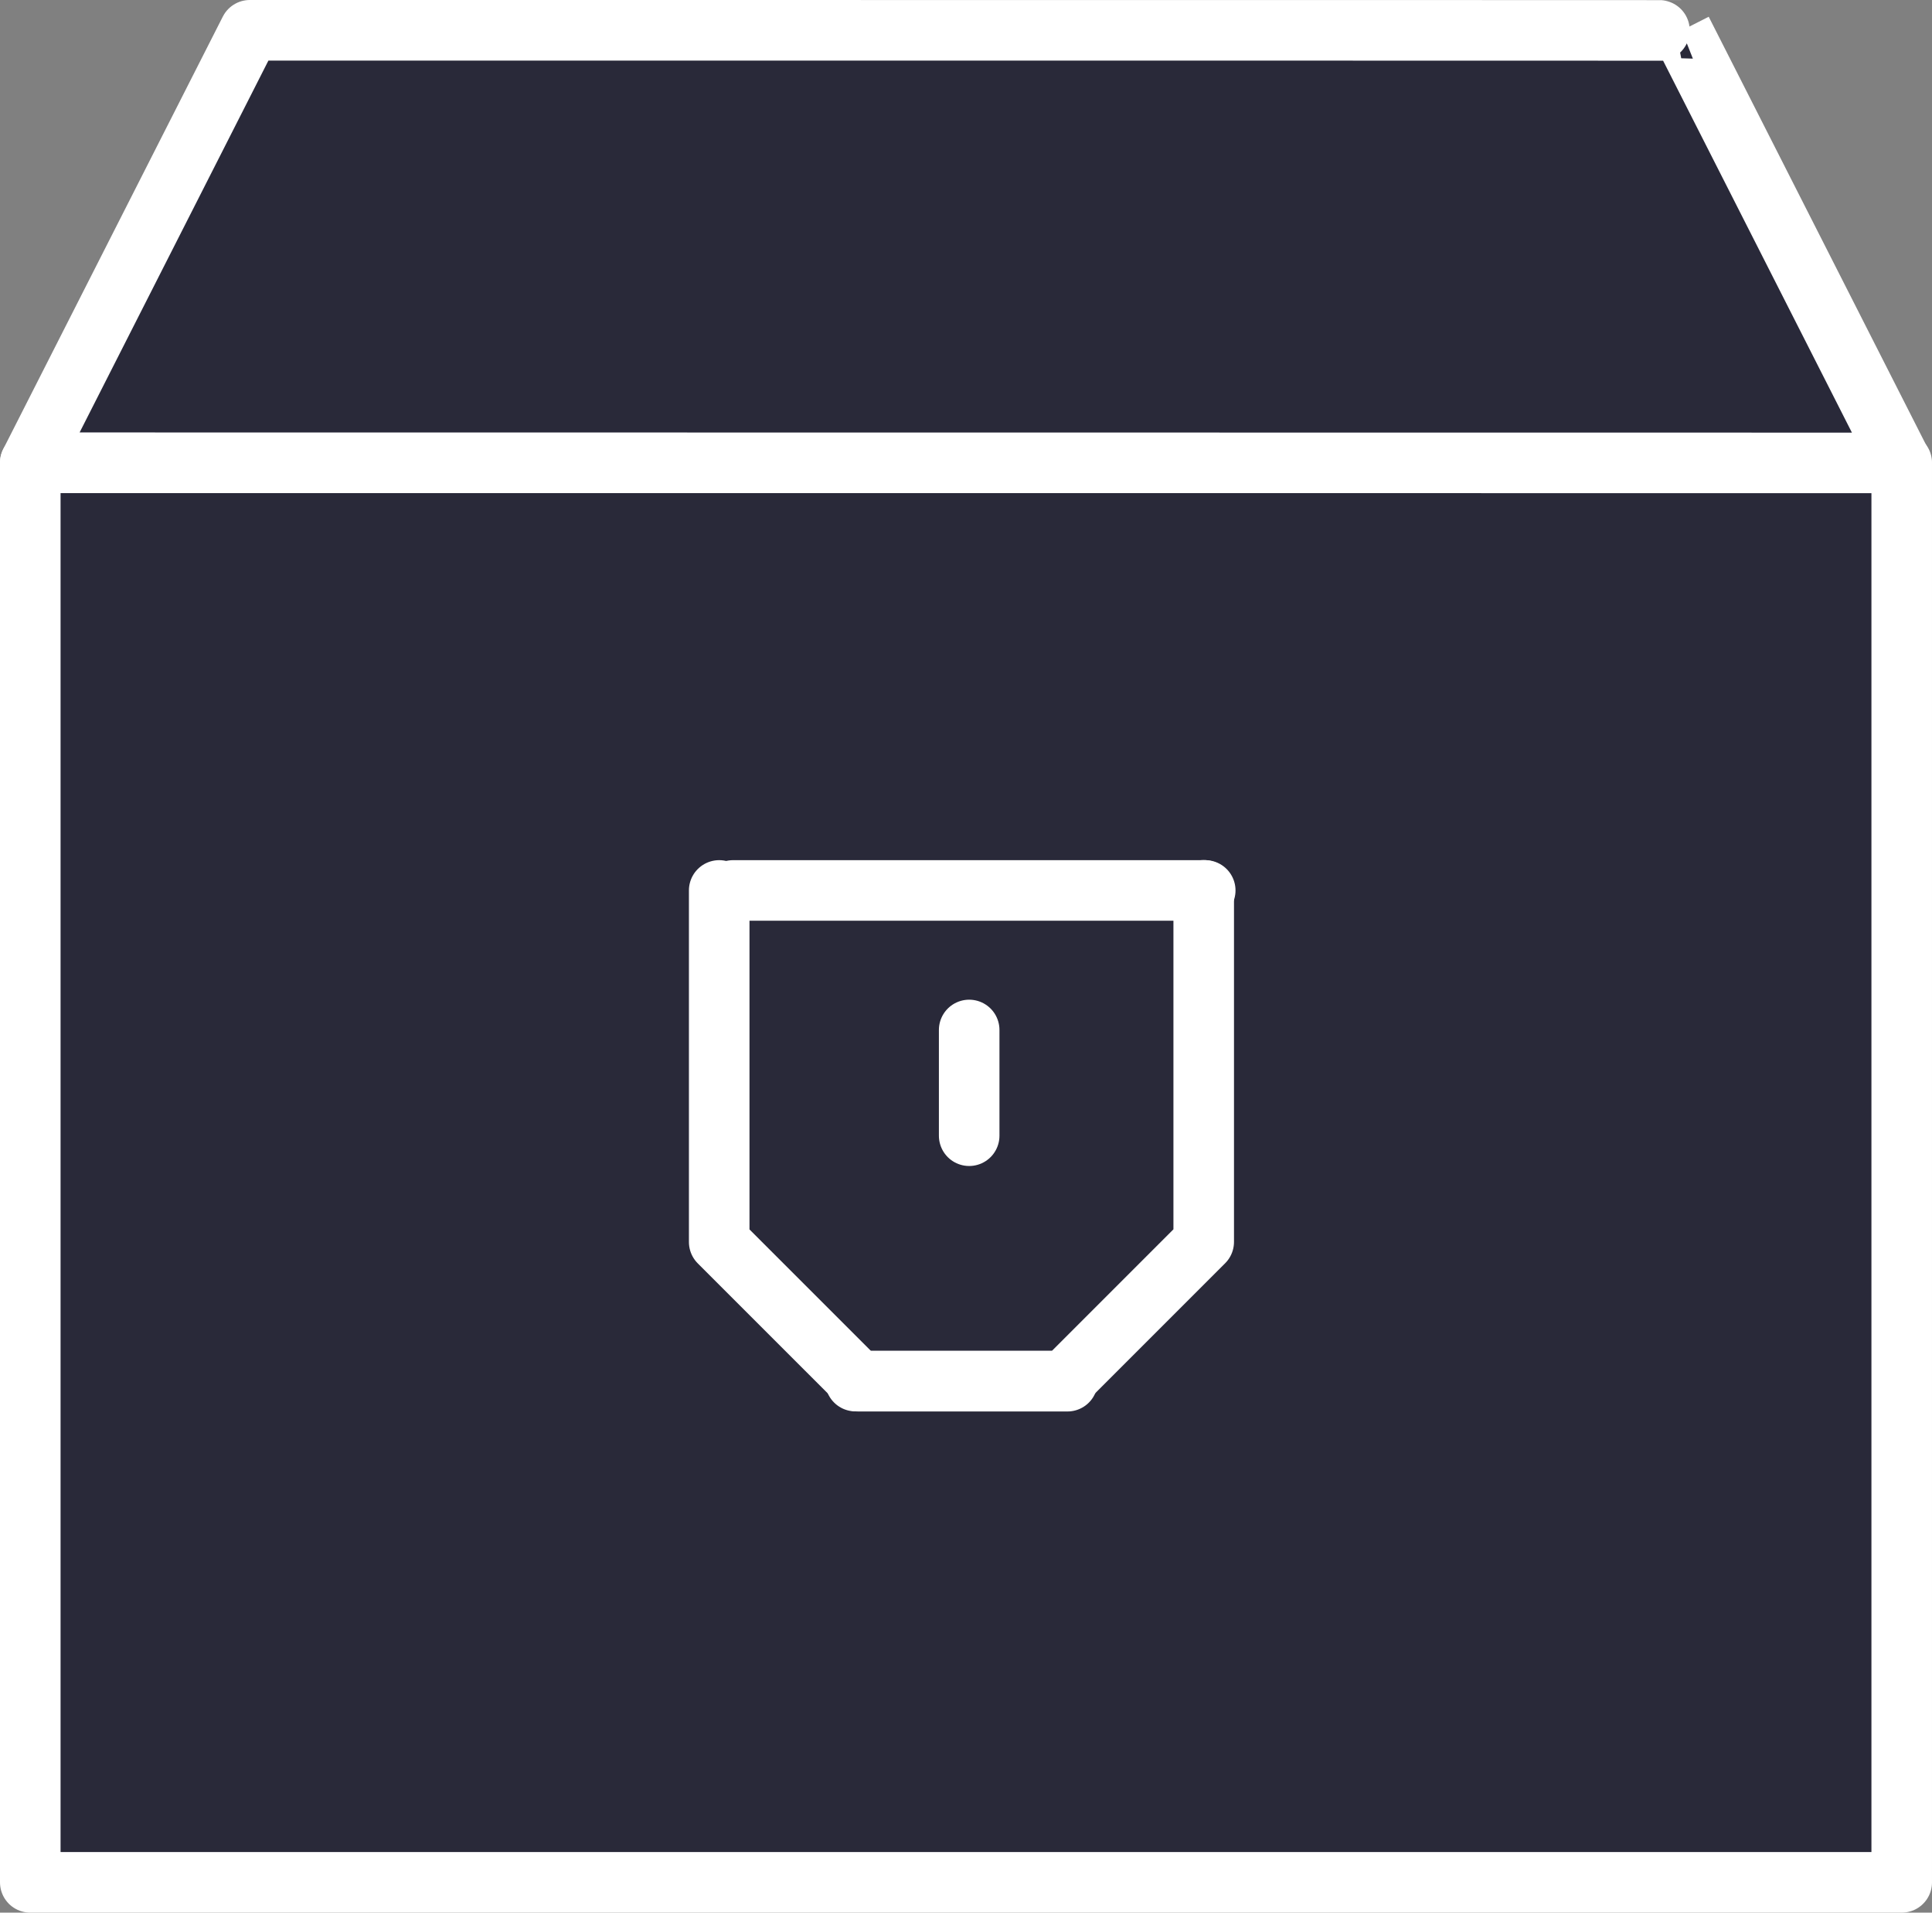 <?xml version="1.0" encoding="UTF-8"?><svg id="Layer_2" xmlns="http://www.w3.org/2000/svg" viewBox="0 0 638 631.5"><rect x="0" y="0" width="638" height="631.5" fill="#808080" stroke="none"/><defs><style>.cls-1{fill:none;}.cls-1,.cls-2{stroke:#fff;stroke-linecap:round;stroke-linejoin:round;stroke-width:20px;}.cls-2{fill:#292939;}</style></defs><g id="Lootbox"><rect class="cls-2" x="10" y="152.78" width="618" height="468.72"/><path class="cls-2" d="M10,152.78L82.5,10q473,0,472.85.06l72.5,142.78-617.85-.06Z"/><polyline class="cls-1" points="237.5 294 237.5 410.07 283.47 456.03 352.5 456.03"/><polyline class="cls-1" points="397.5 293.97 397.5 410.03 351.53 456 282.5 456"/><line class="cls-1" x1="320.05" y1="340.07" x2="320.05" y2="374.98"/><line class="cls-1" x1="242.1" y1="294" x2="398" y2="294"/></g></svg>